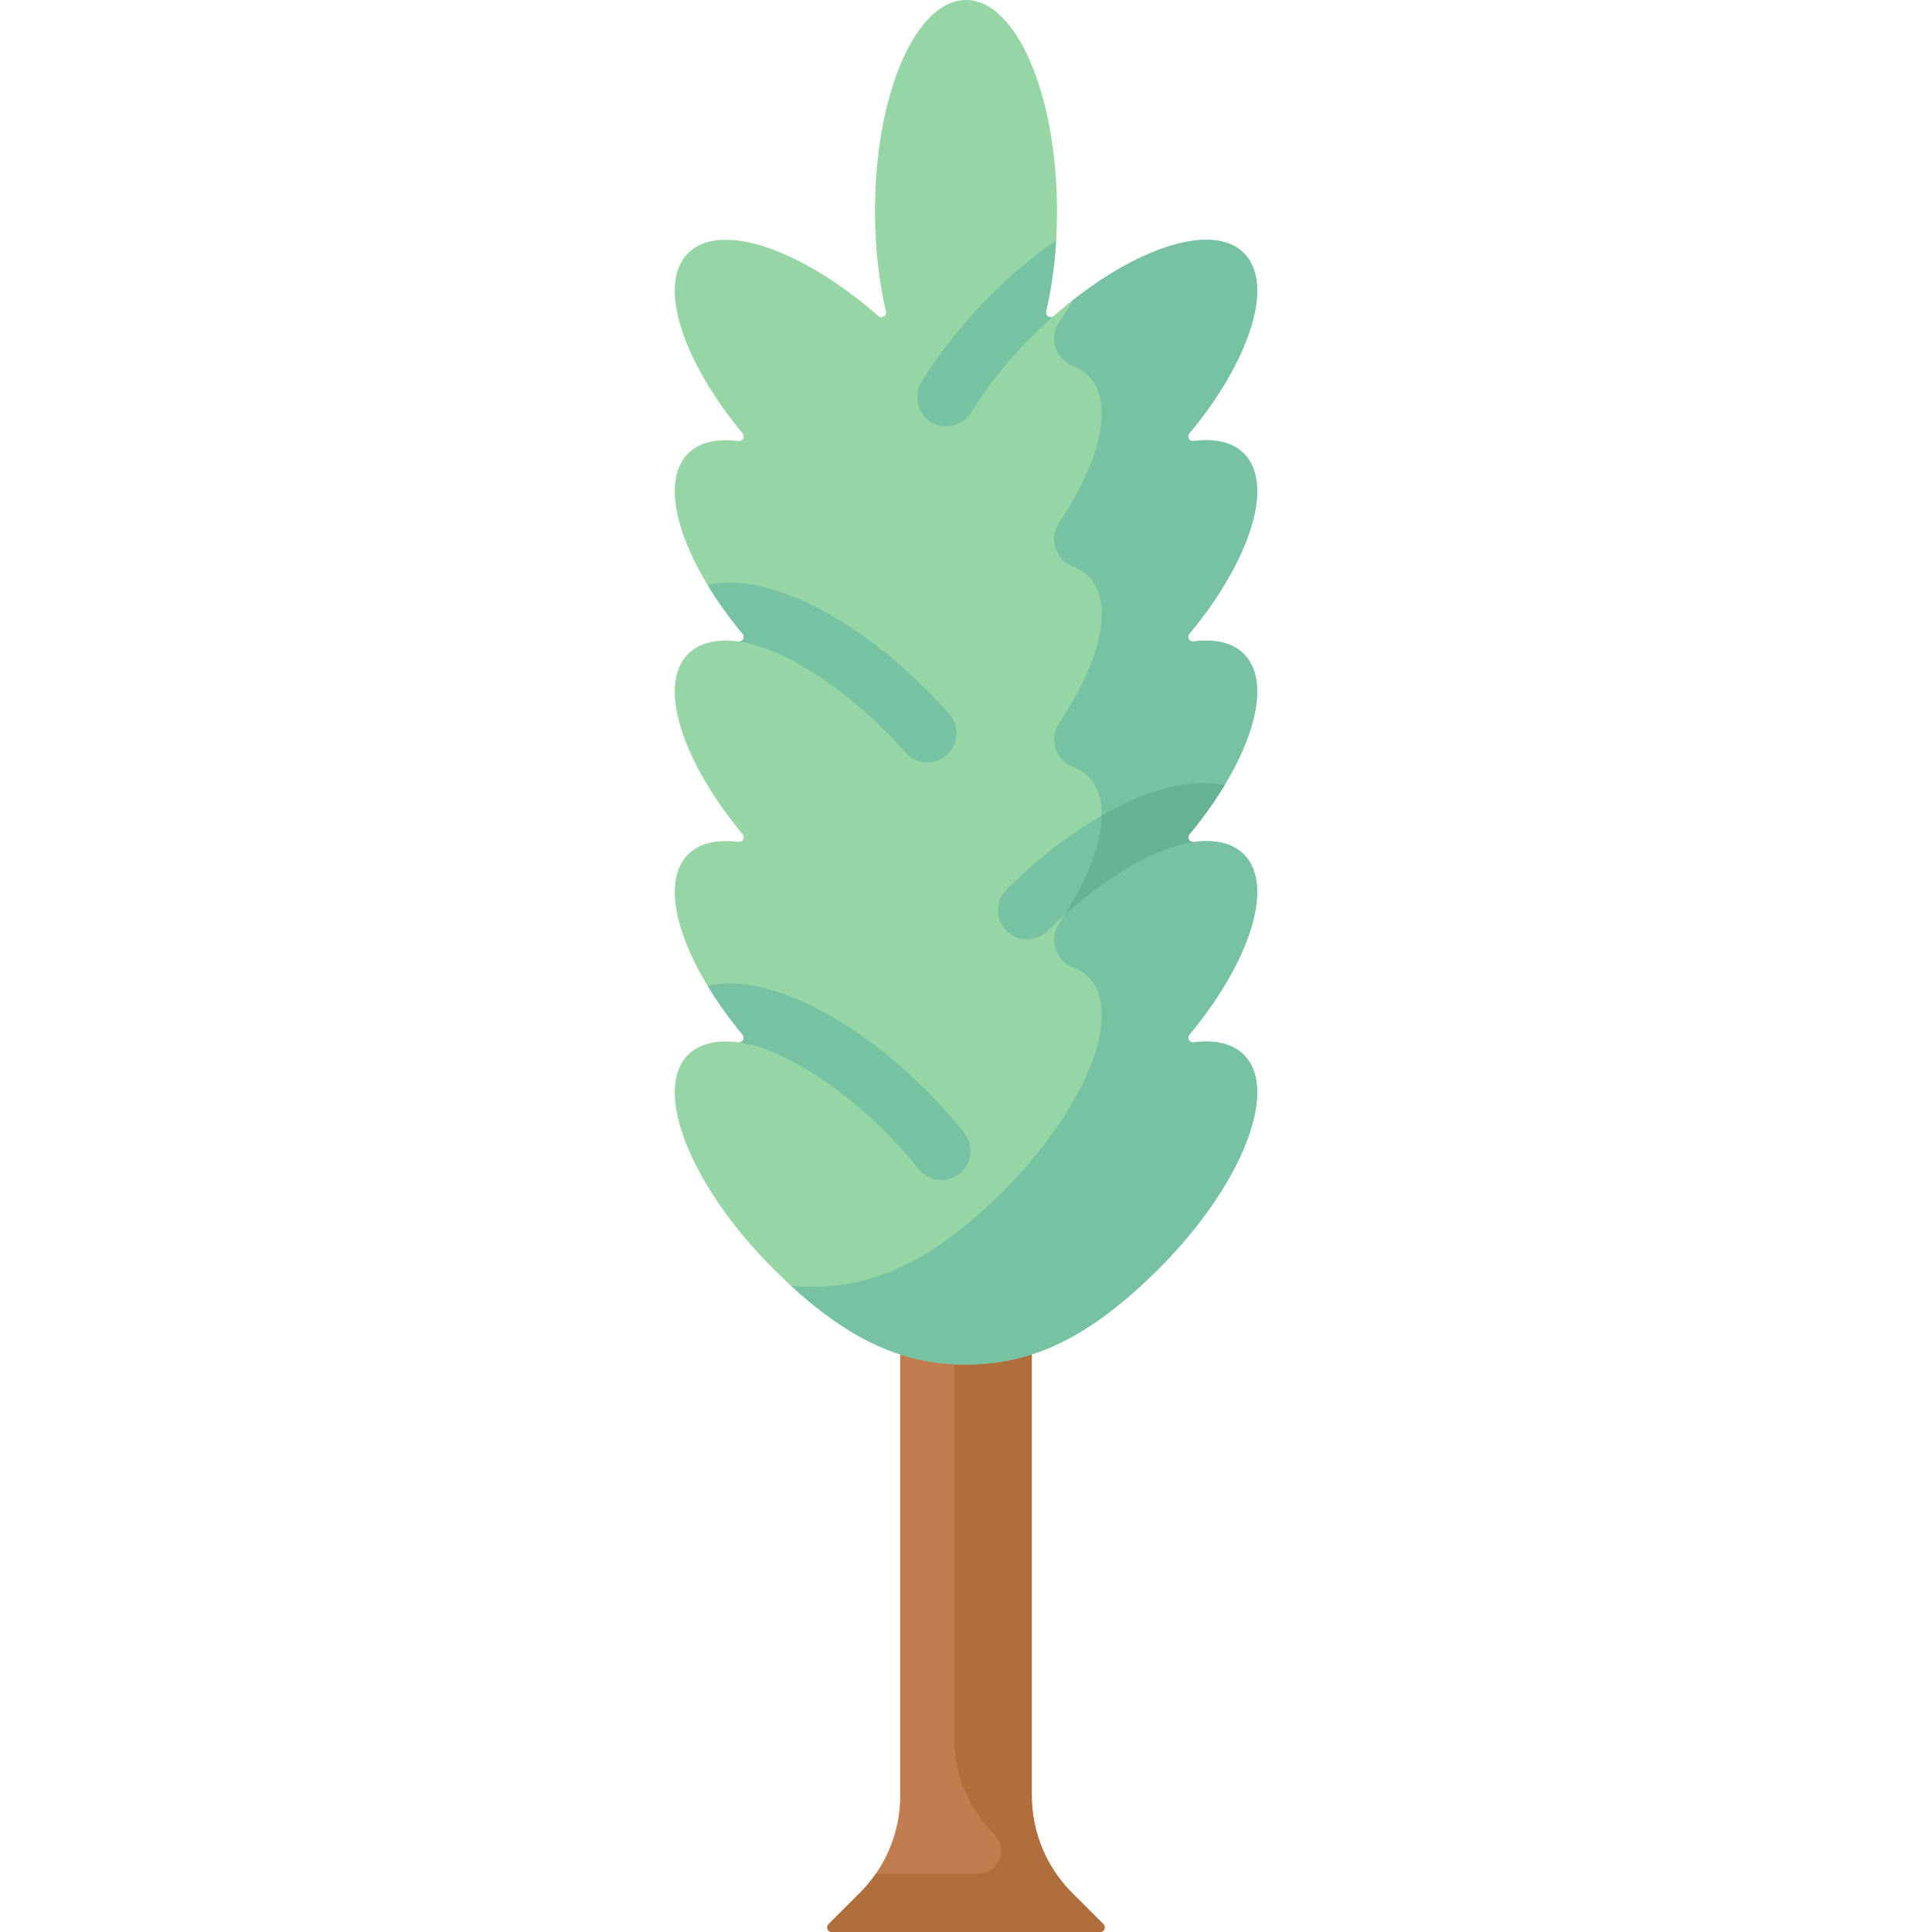 <svg id="Capa_1" enable-background="new 0 0 512 512" height="512" viewBox="0 0 512 512" width="512" xmlns="http://www.w3.org/2000/svg"><g><path d="m284.109 501.628c-6.837-6.837-10.678-16.11-10.678-25.78v-116.908c-5.699 1.837-11.436-13.556-17.43-13.556s-11.731 15.393-17.43 13.556v116.909c0 9.669-3.841 18.943-10.678 25.78l-8.303 8.303c-.763.764-.223 2.069.857 2.069h71.109c1.08 0 1.621-1.305.857-2.069z" fill="#c17d4f"/><path d="m292.412 509.931-8.303-8.303c-6.837-6.837-10.678-16.11-10.678-25.779v-116.909c-5.699 1.837-11.436-12.465-17.43-12.465-1.065 0-2.123.271-3.173.218v113.704c0 9.669 3.841 18.942 10.678 25.779 3.828 3.827 1.117 10.372-4.296 10.372h-27.085c-1.245 1.806-2.659 3.508-4.232 5.081l-8.303 8.303c-.764.764-.223 2.069.857 2.069h71.109c1.078-.001 1.619-1.306.856-2.07z" fill="#b16e3d"/><path d="m329.644 120.188c-3.024-3.024-7.688-4.04-13.35-3.304-1.11.144-1.82-1.155-1.106-2.016 16.132-19.458 22.631-39.621 14.456-47.797-8.541-8.541-30.166-1.066-50.402 16.677-.914.801-2.303-.029-2.026-1.212 1.853-7.916 2.906-16.986 2.906-26.625.001-30.879-10.799-55.911-24.122-55.911s-24.123 25.032-24.123 55.91c0 9.64 1.053 18.709 2.906 26.625.277 1.183-1.112 2.013-2.026 1.212-20.236-17.743-41.861-25.218-50.402-16.677-8.176 8.176-1.676 28.339 14.456 47.797.714.861.004 2.161-1.106 2.016-5.662-.736-10.326.28-13.35 3.304-8.176 8.176-1.676 28.339 14.456 47.797.714.861.004 2.161-1.106 2.016-5.662-.736-10.326.28-13.35 3.304-8.176 8.176-1.676 28.339 14.456 47.797.714.861.004 2.161-1.106 2.016-5.662-.736-10.326.28-13.35 3.304-8.176 8.175-1.676 28.339 14.456 47.797.714.861.004 2.161-1.106 2.016-5.662-.736-10.326.28-13.35 3.304-9.42 9.42.643 34.757 22.477 56.592 18.466 18.466 33.731 25.473 51.167 25.473s32.701-7.007 51.167-25.473c21.834-21.834 31.898-47.171 22.477-56.592-3.024-3.024-7.688-4.04-13.35-3.304-1.11.144-1.82-1.155-1.106-2.016 16.132-19.458 22.631-39.621 14.456-47.797-3.024-3.024-7.688-4.04-13.35-3.304-1.11.144-1.82-1.155-1.106-2.016 16.132-19.458 22.631-39.621 14.456-47.797-3.024-3.024-7.688-4.04-13.35-3.304-1.11.144-1.82-1.155-1.106-2.016 16.134-19.457 22.633-39.621 14.457-47.796z" fill="#95d6a4"/><g fill="#78c2a4"><path d="m329.644 120.188c-3.024-3.024-7.688-4.04-13.35-3.304-1.11.144-1.82-1.155-1.106-2.016 16.132-19.458 22.631-39.621 14.456-47.797-7.831-7.831-26.662-2.197-45.336 12.47-1.109 1.928-2.329 3.882-3.657 5.848-2.8 4.146-.969 9.879 3.719 11.625 1.564.583 2.931 1.435 4.067 2.571 6.933 6.933 3.313 22.487-7.786 38.921-2.8 4.146-.969 9.879 3.719 11.625 1.564.583 2.931 1.435 4.067 2.571 6.933 6.933 3.313 22.487-7.786 38.921-2.8 4.145-.969 9.879 3.719 11.625 1.564.583 2.932 1.435 4.067 2.571 6.933 6.933 3.313 22.487-7.786 38.921-2.8 4.145-.969 9.879 3.719 11.625 1.564.583 2.931 1.435 4.067 2.571 9.421 9.42-.643 34.757-22.477 56.592-18.466 18.467-33.731 25.473-51.167 25.473-1.72 0-3.419-.069-5.102-.209 16.343 14.997 30.425 20.813 46.31 20.813 17.436 0 32.701-7.007 51.167-25.473 21.834-21.834 31.898-47.171 22.477-56.592-3.024-3.024-7.688-4.04-13.35-3.304-1.11.144-1.82-1.155-1.106-2.016 16.132-19.458 22.631-39.621 14.456-47.797-3.024-3.024-7.688-4.04-13.35-3.304-1.11.144-1.82-1.155-1.106-2.016 16.132-19.458 22.631-39.621 14.456-47.797-3.024-3.024-7.688-4.04-13.35-3.304-1.11.144-1.82-1.155-1.106-2.016 16.132-19.459 22.631-39.623 14.455-47.798z"/><path d="m245.394 182.657c-19.712-19.713-42.852-31.184-57.869-27.632 2.581 4.262 5.694 8.628 9.285 12.96.714.861.005 2.158-1.103 2.017 10.608 1.388 25.822 10.643 38.76 23.582 1.895 1.895 3.736 3.859 5.47 5.839 1.528 1.742 3.665 2.634 5.814 2.634 1.807 0 3.623-.631 5.089-1.915 3.209-2.812 3.531-7.694.719-10.903-1.956-2.235-4.031-4.449-6.165-6.582z"/><path d="m255.51 300.199c-3.089-3.881-6.493-7.686-10.116-11.309-19.714-19.714-42.852-31.182-57.868-27.63 2.581 4.261 5.694 8.628 9.285 12.959.714.861.004 2.161-1.106 2.016 10.607 1.385 25.822 10.642 38.763 23.582 3.213 3.212 6.225 6.578 8.953 10.005 1.526 1.917 3.777 2.914 6.05 2.914 1.687 0 3.385-.549 4.807-1.681 3.338-2.656 3.89-7.518 1.232-10.856z"/><path d="m277.217 82.535c1.342-5.731 2.263-12.066 2.67-18.784-5.54 3.654-11.709 8.844-17.379 14.512-7.215 7.215-13.548 15.164-18.312 22.985-2.22 3.645-1.066 8.398 2.578 10.619 1.256.765 2.642 1.129 4.012 1.129 2.607 0 5.151-1.319 6.606-3.707 4.135-6.789 9.683-13.738 16.041-20.097 1.894-1.893 3.849-3.724 5.81-5.444-.914.801-2.303-.03-2.026-1.213z"/><path d="m315.189 221.102c3.605-4.348 6.728-8.731 9.315-13.008-15.022-3.462-38.089 7.995-57.754 27.659-3.018 3.018-3.018 7.909 0 10.928 1.509 1.508 3.486 2.263 5.463 2.263s3.955-.755 5.463-2.263c12.882-12.882 28.014-22.111 38.615-23.562-1.107.141-1.816-1.156-1.102-2.017z"/></g><path d="m315.189 221.102c3.605-4.348 6.728-8.731 9.315-13.008-8.837-2.037-20.46 1.091-32.535 8.015-.101 7.217-3.581 16.532-9.785 26.294 11.783-10.616 24.722-17.998 34.108-19.283-1.108.14-1.817-1.157-1.103-2.018z" fill="#66b394"/></g></svg>